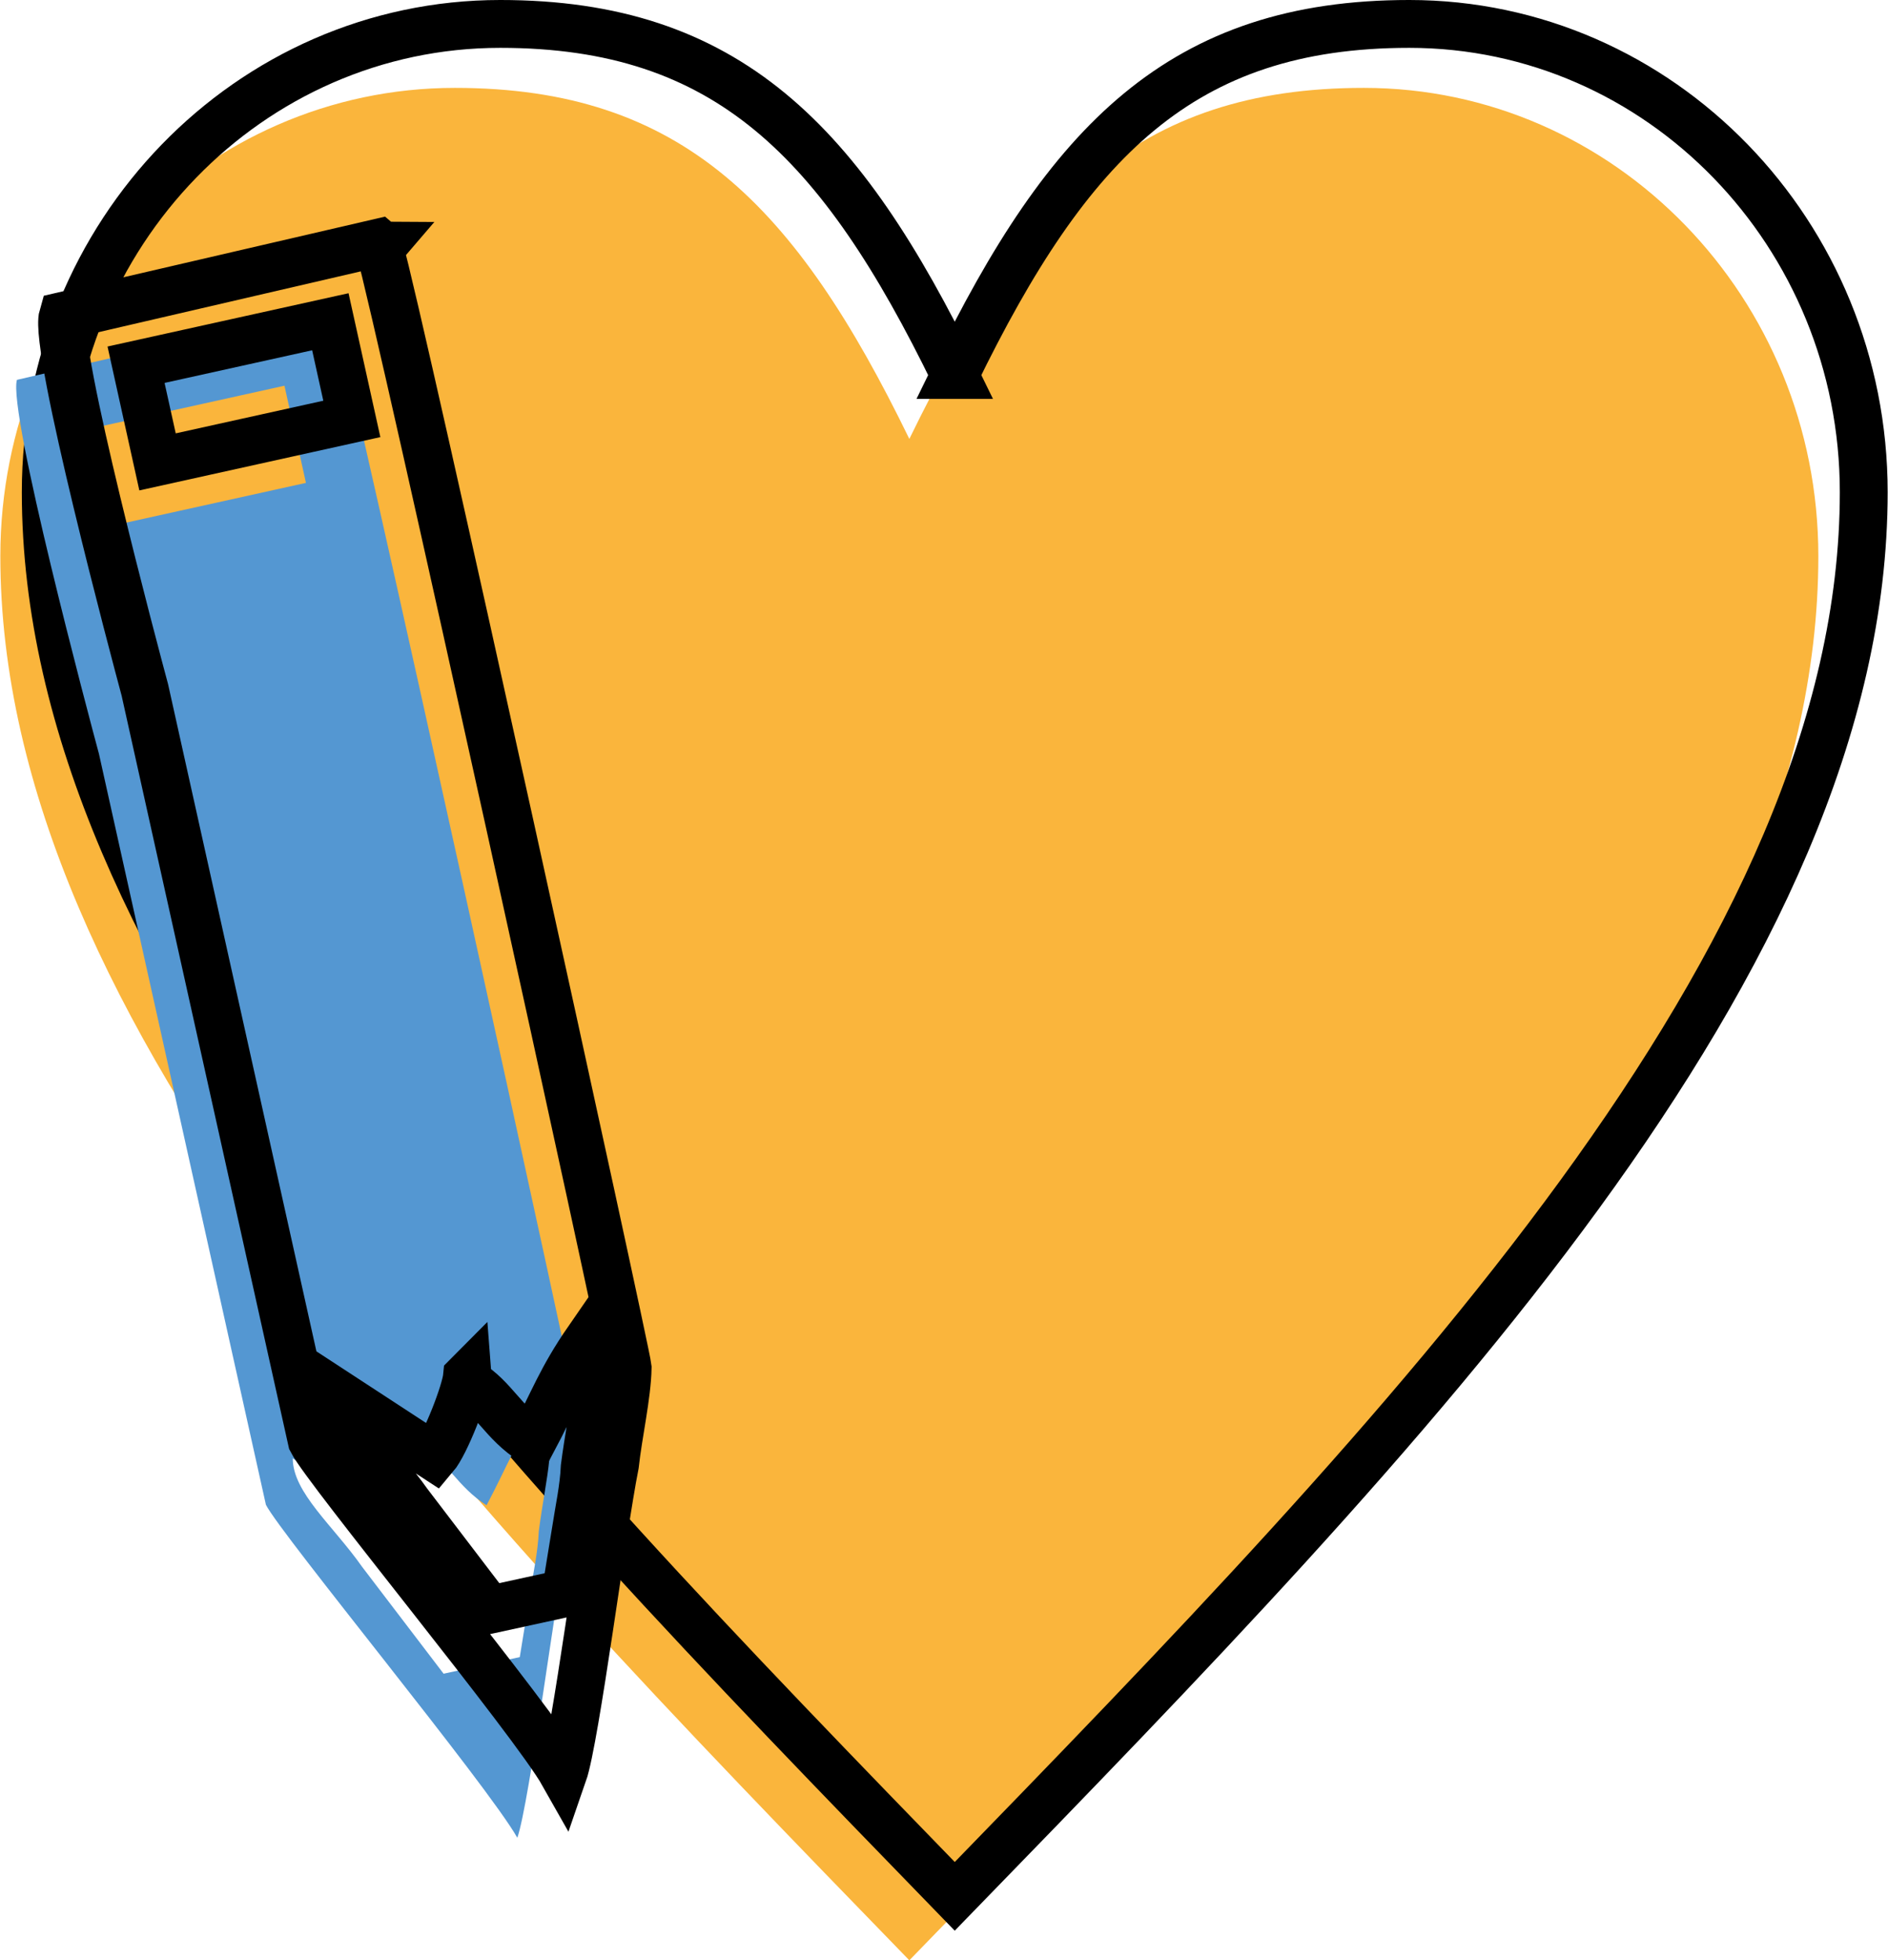 <?xml version="1.0" encoding="UTF-8"?>
<!DOCTYPE svg PUBLIC "-//W3C//DTD SVG 1.1//EN" "http://www.w3.org/Graphics/SVG/1.1/DTD/svg11.dtd">
<!-- Creator: CorelDRAW -->
<svg xmlns="http://www.w3.org/2000/svg" xml:space="preserve" width="0.262in" height="0.272in" version="1.1" style="shape-rendering:geometricPrecision; text-rendering:geometricPrecision; image-rendering:optimizeQuality; fill-rule:evenodd; clip-rule:evenodd"
viewBox="0 0 38.66 40.15"
 xmlns:xlink="http://www.w3.org/1999/xlink">
 <defs>
  <style type="text/css">
   <![CDATA[
    .str0 {stroke:black;stroke-width:0.98;stroke-miterlimit:2.613}
    .fil3 {fill:none}
    .fil1 {fill:none;fill-rule:nonzero}
    .fil2 {fill:#5497D2}
    .fil0 {fill:#FAB53C;fill-rule:nonzero}
   ]]>
  </style>
 </defs>
 <g id="Layer_x0020_1">
  <path class="fil0" d="M18.62 8.99c2.33,-4.79 4.65,-7.19 9.31,-7.19 5.14,0 9.31,4.3 9.31,9.59 0,9.59 -9.31,19.18 -18.62,28.76 -9.31,-9.59 -18.62,-19.18 -18.62,-28.76 0,-5.29 4.17,-9.59 9.31,-9.59 4.65,0 6.98,2.4 9.31,7.19z"/>
  <path class="fil1 str0" d="M19.55 7.68c2.33,-4.79 4.65,-7.19 9.31,-7.19 5.14,0 9.31,4.3 9.31,9.59 0,9.59 -9.31,19.18 -18.62,28.76 -9.31,-9.59 -18.62,-19.18 -18.62,-28.76 0,-5.29 4.17,-9.59 9.31,-9.59 4.65,0 6.98,2.4 9.31,7.19z"/>
  <path class="fil2" d="M8.62 29.5c-0.03,0.32 -0.44,1.38 -0.67,1.65l-1.96 -1.28c0,0.7 0.83,1.38 1.42,2.22l1.67 2.19 1.56 -0.34 0.2 -1.23c0.08,-0.52 0.17,-0.91 0.19,-1.35 0.15,-1.16 0.4,-1.88 0.07,-2.61 -0.56,0.81 -0.71,1.27 -1.14,2.08 -0.61,-0.39 -0.78,-0.88 -1.32,-1.21l-0.01 -0.13zm-1.74 -23.16l-0.07 -0.06 -6.47 1.5c-0.19,0.65 1.48,6.92 1.68,7.66l3.42 15.38c0.31,0.61 4.54,5.74 5.15,6.82 0.25,-0.72 0.8,-5.03 1.06,-6.33 0.07,-0.64 0.25,-1.42 0.26,-1.99 -0.04,-0.38 -4.71,-21.67 -5.08,-22.91l0.06 -0.07zm-0.62 3.55l-0.44 -1.99 -3.98 0.88 0.44 1.99 3.98 -0.88z"/>
  <path class="fil3 str0" d="M9.56 28.19c-0.03,0.32 -0.44,1.38 -0.67,1.65l-1.96 -1.28c0,0.7 0.83,1.38 1.42,2.22l1.67 2.19 1.56 -0.34 0.2 -1.23c0.08,-0.52 0.17,-0.91 0.19,-1.35 0.15,-1.16 0.4,-1.88 0.07,-2.61 -0.56,0.81 -0.71,1.27 -1.14,2.08 -0.61,-0.39 -0.78,-0.88 -1.32,-1.21l-0.01 -0.13zm-1.74 -23.16l-0.07 -0.06 -6.47 1.5c-0.19,0.65 1.48,6.92 1.68,7.66l3.42 15.38c0.31,0.61 4.54,5.74 5.15,6.82 0.25,-0.72 0.8,-5.03 1.06,-6.33 0.07,-0.64 0.25,-1.42 0.26,-1.99 -0.04,-0.38 -4.71,-21.67 -5.08,-22.91l0.06 -0.07zm-0.62 3.55l-0.44 -1.99 -3.98 0.88 0.44 1.99 3.98 -0.88z"/>
 </g>
</svg>
